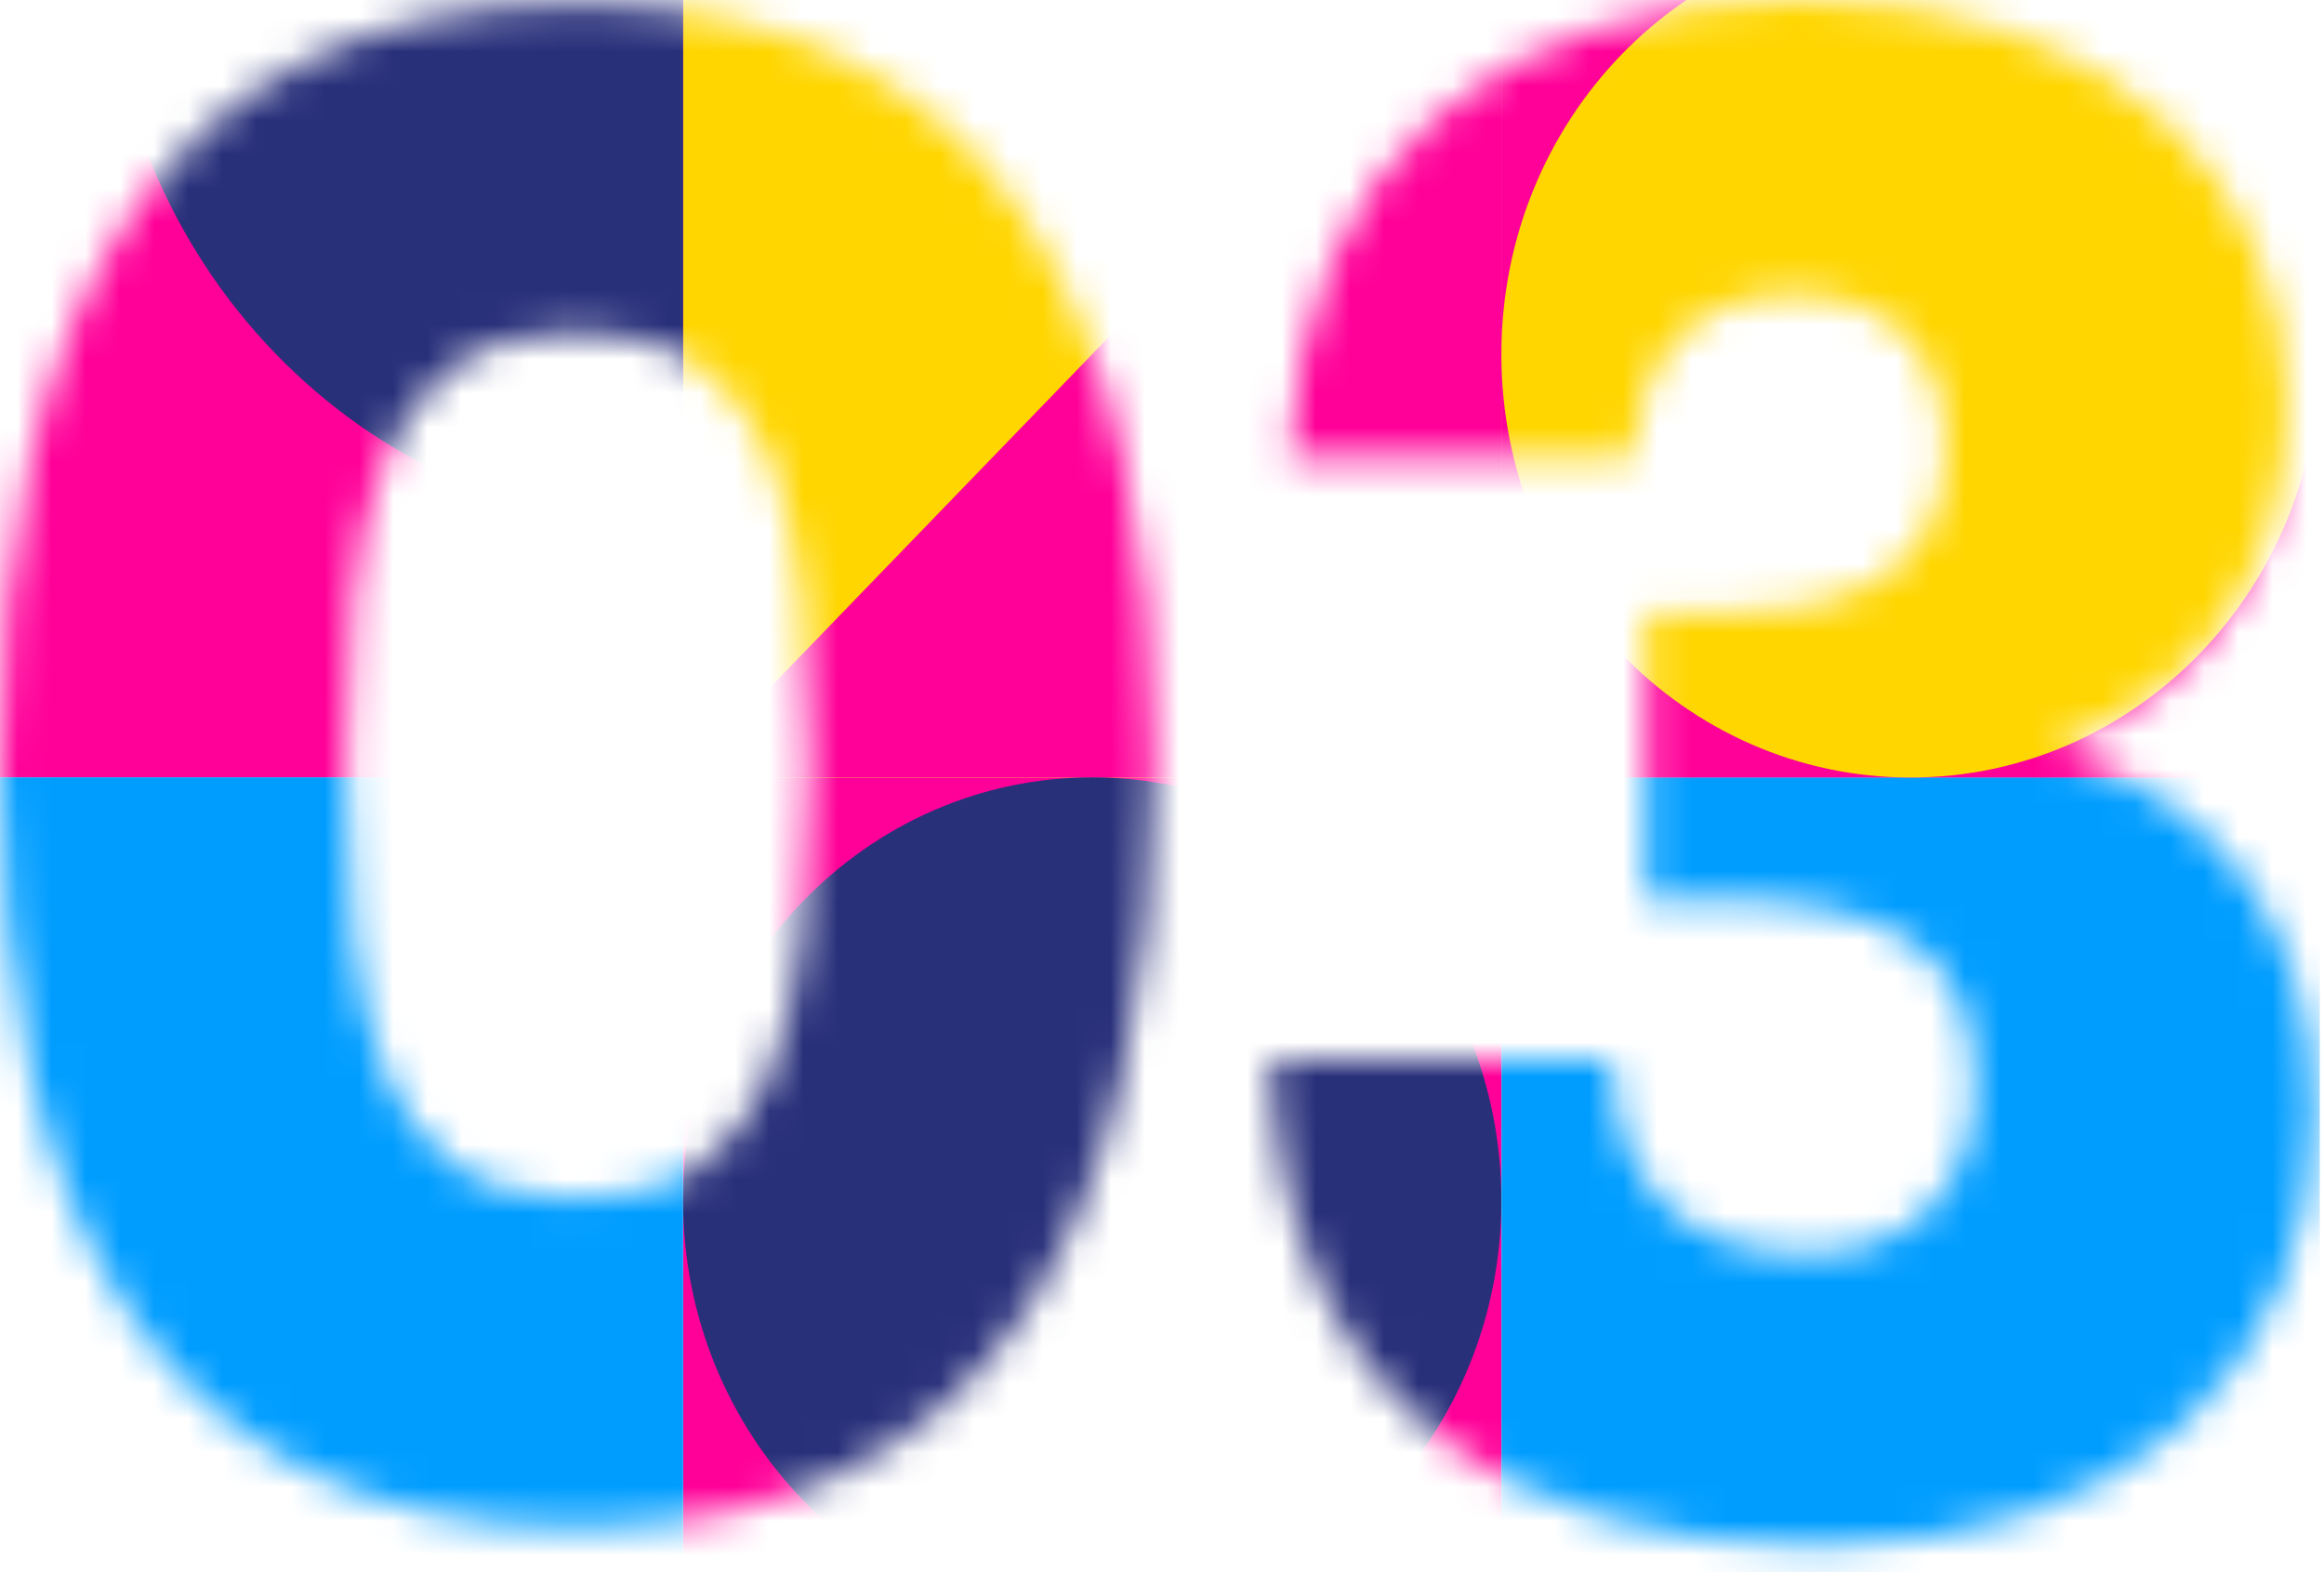 <svg width="68" height="46" viewBox="0 0 68 46" fill="none" xmlns="http://www.w3.org/2000/svg">
<mask id="mask0_294_506" style="mask-type:alpha" maskUnits="userSpaceOnUse" x="0" y="0" width="68" height="46">
<path fill-rule="evenodd" clip-rule="evenodd" d="M66.917 11.889C66.917 5.282 61.933 0 52.682 0C43.73 0 38.083 4.742 37.724 13.411H47.754C47.935 11.005 49.139 8.604 52.439 8.604C55.205 8.604 56.943 10.211 56.943 13.153C56.943 17.116 53.582 17.96 50.099 17.96H48.173V26.311H50.099C55.442 26.311 57.788 27.873 57.788 31.775C57.788 34.677 56.044 36.699 52.859 36.699C49.078 36.699 47.213 34.419 47.152 30.992H37.184C37.482 40.905 44.033 45.232 53.223 45.232C62.413 45.232 67.7 39.944 67.7 32.554C67.7 26.791 64.693 23.425 60.31 21.984V21.741C63.313 20.72 66.917 17.657 66.917 11.889ZM33.762 22.348C33.762 9.478 29.374 0.106 16.878 0.106C4.383 0.106 0 9.488 0 22.348C0 35.319 4.383 44.696 16.878 44.696C29.374 44.696 33.762 35.324 33.762 22.348ZM10.11 22.348C10.11 15.615 10.812 9.711 16.878 9.711C22.949 9.711 23.667 15.615 23.667 22.348C23.667 29.314 22.965 35.086 16.899 35.086C10.833 35.086 10.11 29.319 10.11 22.348Z" fill="black"/>
</mask>
<g mask="url(#mask0_294_506)">
<path d="M-3.955 22.749L19.987 22.749L19.987 -2.022L-3.955 -2.022L-3.955 22.749Z" fill="#FF0098"/>
<path d="M-3.955 47.517H19.987L19.987 22.745L-3.955 22.745L-3.955 47.517Z" fill="#009DFF"/>
<path d="M19.991 47.517H43.934V22.745L19.991 22.745L19.991 47.517Z" fill="#FF0098"/>
<path d="M19.991 22.749L43.934 22.749V-2.022L19.991 -2.022L19.991 22.749Z" fill="#FFD600"/>
<path d="M43.93 -2.022L19.987 22.749H43.93V-2.022Z" fill="#FF0098"/>
<path d="M31.959 47.517C38.57 47.517 43.93 41.971 43.93 35.131C43.93 28.291 38.57 22.745 31.959 22.745C25.347 22.745 19.987 28.291 19.987 35.131C19.987 41.971 25.347 47.517 31.959 47.517Z" fill="#29307A"/>
<path d="M3.101 -2.022H19.987V15.451C10.661 15.451 3.101 7.627 3.101 -2.022Z" fill="#29307A"/>
<path d="M67.877 47.517V22.745H43.934V47.517H67.877Z" fill="#009DFF"/>
<path d="M67.873 22.749V-2.022L43.93 -2.022V22.749H67.873Z" fill="#FF0098"/>
<path d="M55.901 22.749C62.513 22.749 67.873 17.204 67.873 10.364C67.873 3.523 62.513 -2.022 55.901 -2.022C49.289 -2.022 43.93 3.523 43.93 10.364C43.93 17.204 49.289 22.749 55.901 22.749Z" fill="#FFD600"/>
</g>
</svg>
